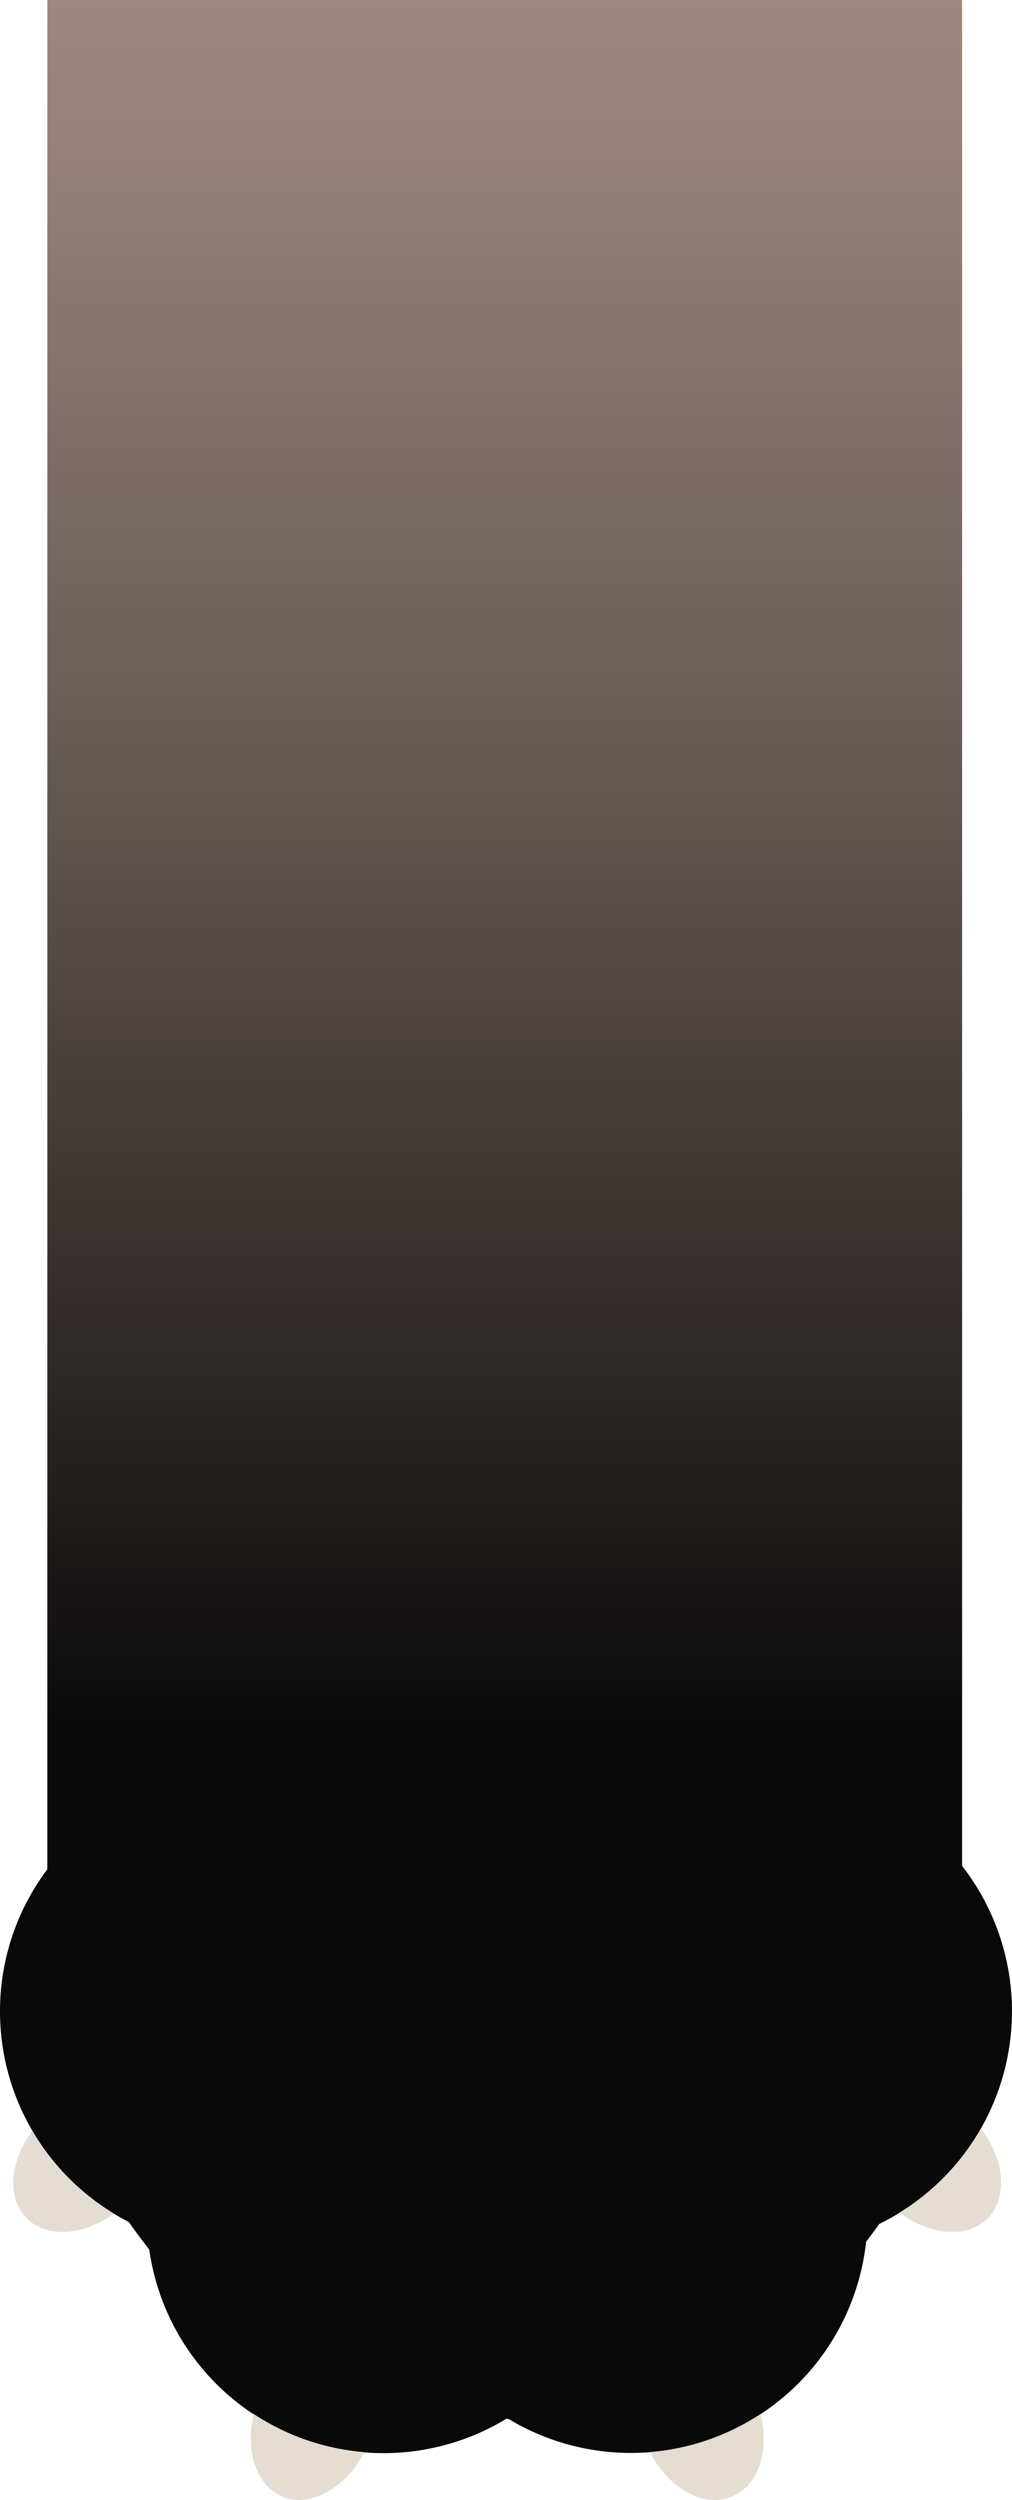 <svg xmlns="http://www.w3.org/2000/svg" xmlns:xlink="http://www.w3.org/1999/xlink" viewBox="0 0 99.19 245"><defs><style>.cls-1{fill:url(#linear-gradient);}.cls-2{fill:#e5ddd1;}</style><linearGradient id="linear-gradient" x1="-2996.4" y1="-108" x2="-2996.4" y2="-348.39" gradientTransform="translate(-2946.81 -108) rotate(180)" gradientUnits="userSpaceOnUse"><stop offset="0" stop-color="#9d887f"/><stop offset="0.1" stop-color="#8e7b73"/><stop offset="0.3" stop-color="#685b55"/><stop offset="0.57" stop-color="#2a2624"/><stop offset="0.71" stop-color="#090909"/></linearGradient></defs><title>cat_foot</title><g id="Layer_2" data-name="Layer 2"><g id="Layer_1-2" data-name="Layer 1"><path class="cls-1" d="M0,197.11a23.2,23.2,0,0,0,12.63,20.65c.64.92,1.32,1.82,2,2.7a23.19,23.19,0,0,0,35,16.58h.19a23.2,23.2,0,0,0,35.07-17.35c.44-.57.87-1.15,1.28-1.74a23.2,23.2,0,0,0,8.13-35.09V0H4.64V183.19A23.13,23.13,0,0,0,0,197.11Z"/><path class="cls-2" d="M63.7,240.31c1.85,3.56,5.29,5.5,8,4.37s3.71-4.5,2.84-8.11A23.06,23.06,0,0,1,63.7,240.31Z"/><path class="cls-2" d="M24.87,236.57c-.87,3.61.24,7,2.84,8.11s6.19-.81,8-4.37A23.06,23.06,0,0,1,24.87,236.57Z"/><path class="cls-2" d="M88.17,216.84c3,2.25,6.65,2.56,8.64.56s1.68-5.76-.67-8.79A23.27,23.27,0,0,1,88.17,216.84Z"/><path class="cls-2" d="M3.16,208.8c-2.21,3-2.51,6.62-.53,8.6s5.55,1.69,8.53-.47A23.24,23.24,0,0,1,3.16,208.8Z"/></g></g></svg>